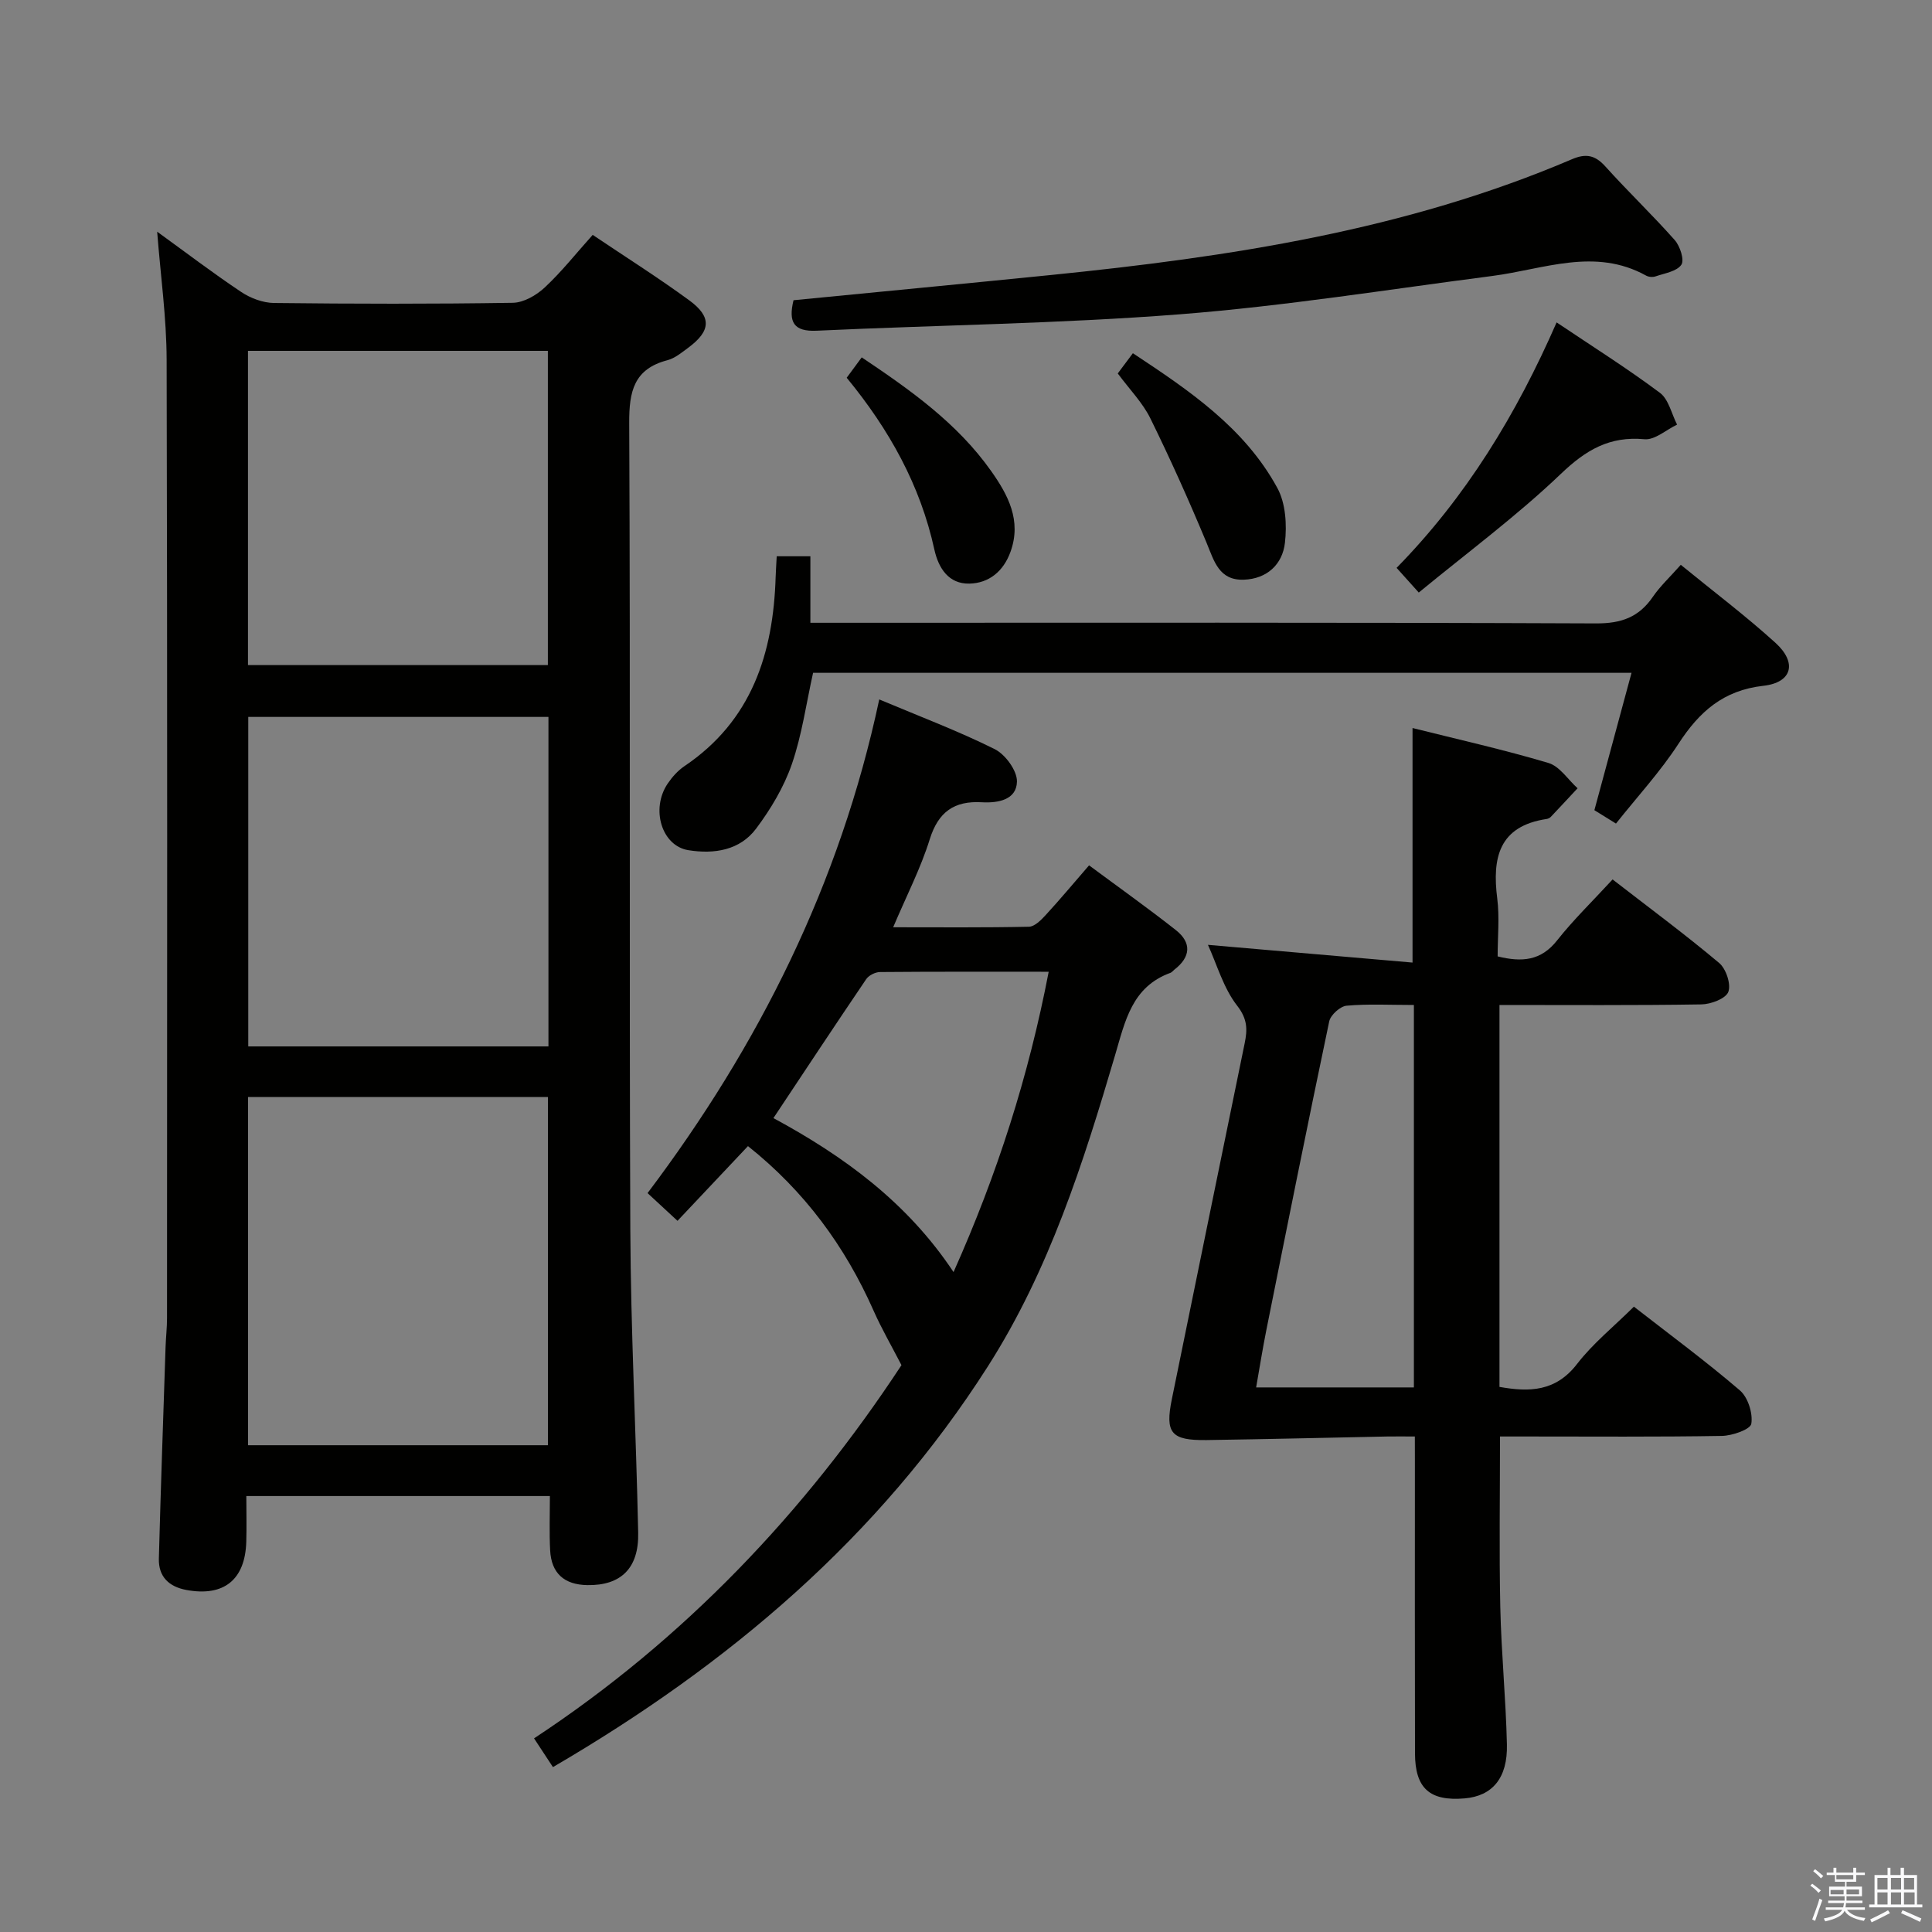 <svg enable-background="new 0 0 400 400" viewBox="0 0 400 400" xmlns="http://www.w3.org/2000/svg"><rect x="0" y="0" width="400" height="400" fill="#808080" stroke="none"/><path d="m374.8 390.4.4-.4c.7.5 1.3 1 1.8 1.4l-.5.5c-.5-.6-1.1-1.1-1.7-1.5zm1 7.3-.6-.3c.5-1.4 1.1-2.8 1.5-4.3.2.1.4.2.6.3-.5 1.3-1 2.8-1.5 4.3zm-.4-10.3.4-.4c.4.3 1 .8 1.7 1.4l-.5.5c-.4-.5-1-1-1.6-1.5zm2.5.3h1.7v-1h.6v1h3.5v-1h.6v1h1.8v.5h-1.8v1.4h-2v1h3.2v2h-3.2v.9h3.3v.5h-3.4c0 .3-.1.6-.1.9h4v.5h-3.7c.7.9 1.9 1.5 3.8 1.7-.1.2-.2.4-.3.6-2.1-.4-3.5-1.1-4-2.1-.4 1-1.8 1.7-4 2.2-.1-.2-.2-.4-.3-.6 2.1-.4 3.4-1 3.8-1.8h-3.4v-.5h3.6c.1-.3.1-.6.2-.9h-3.3v-.5h3.4c0-.3 0-.6 0-.9h-3.2v-2h3.3v-1h-2.1v-1.4h-1.7v-.5zm1.1 3.5v1h2.7c0-.3 0-.4 0-.4 0-.1 0-.2 0-.2 0-.1 0-.2 0-.3h-2.7zm1.2-3v.9h3.5v-.9zm4.7 3h-2.6v.6.4h2.6z" fill="#fafafb"/><path d="m393.6 386.7h.6v1.5h2.7v6.1h1.1v.6h-11v-.6h1.1v-6.1h2.7v-1.5h.6v1.5h2.1v-1.5zm-2.7 8.8.4.6c-1.2.6-2.5 1.3-3.8 1.9-.1-.2-.2-.4-.3-.6 1.2-.6 2.5-1.2 3.7-1.9zm-2.2-6.7v2.4h2.1v-2.4zm0 3v2.5h2.1v-2.5zm2.8-3v2.4h2.1v-2.4zm0 3v2.5h2.1v-2.5zm6 6.1c-1.4-.7-2.7-1.3-3.9-1.8l.3-.6c1.5.6 2.7 1.2 3.9 1.7zm-1.2-9.1h-2.1v2.4h2.1zm-2.1 3v2.5h2.2v-2.5z" fill="#fafafb"/><g fill="#010100"><path d="m113.85 309.74c-21.11 0-41.68 0-62.85 0 0 3.24.08 6.35-.01 9.45-.23 7.91-4.67 11.44-12.43 9.99-3.61-.68-5.76-2.77-5.67-6.47.39-14.63.91-29.25 1.39-43.87.07-1.99.3-3.97.3-5.96.02-66.13.09-132.26-.08-198.4-.02-8.71-1.26-17.43-1.96-26.51 5.82 4.21 11.48 8.53 17.4 12.48 1.93 1.29 4.49 2.25 6.78 2.28 16.49.19 32.98.22 49.47-.04 2.24-.04 4.87-1.56 6.59-3.17 3.5-3.26 6.49-7.06 9.93-10.89 6.81 4.58 13.55 8.84 19.98 13.54 4.73 3.46 4.49 6.36-.23 9.85-1.33.98-2.72 2.14-4.25 2.55-6.96 1.81-7.97 6.43-7.94 13.01.27 55.64-.01 111.28.23 166.91.09 20.95 1.19 41.89 1.63 62.85.16 7.37-3.6 10.96-10.54 10.84-4.79-.08-7.45-2.46-7.69-7.23-.19-3.63-.05-7.26-.05-11.21zm-62.49-82.61v72.09h62.08c0-24.23 0-48.1 0-72.09-20.83 0-41.28 0-62.08 0zm62.19-78.7c-20.93 0-41.6 0-62.15 0v68.22h62.15c0-22.91 0-45.45 0-68.22zm-62.21-75.79v65.06h62.09c0-21.81 0-43.32 0-65.06-20.82 0-41.24 0-62.09 0z"/><path d="m292.93 297.41c-2.13 0-3.92-.03-5.69 0-12.47.25-24.95.56-37.42.74-7.38.1-8.64-1.45-7.19-8.53 5-24.53 10.03-49.06 15.06-73.59.58-2.82.63-5.02-1.54-7.8-2.85-3.65-4.18-8.5-6.06-12.61 14.18 1.23 28.13 2.43 42.36 3.67 0-16.74 0-32.27 0-48.56 9.39 2.35 18.85 4.47 28.13 7.23 2.33.69 4.04 3.44 6.04 5.24-1.84 1.97-3.67 3.96-5.53 5.91-.21.23-.56.4-.87.45-9.91 1.48-11.3 8.05-10.23 16.48.49 3.9.08 7.92.08 11.97 5.05 1.25 8.99.91 12.31-3.31 3.39-4.29 7.35-8.12 11.49-12.62 7.5 5.81 14.96 11.33 22.06 17.29 1.43 1.2 2.5 4.41 1.9 5.99-.54 1.41-3.61 2.56-5.58 2.59-13.8.22-27.61.12-41.8.12v79.07c6.21 1.11 11.64.98 16.05-4.73 3.3-4.28 7.63-7.76 11.78-11.88 7.41 5.77 14.89 11.29 21.94 17.33 1.67 1.43 2.72 4.74 2.37 6.91-.19 1.18-3.93 2.48-6.09 2.52-13.49.23-26.98.12-40.48.12-1.79 0-3.59 0-5.46 0 0 12.16-.19 23.76.06 35.36.21 9.47 1.15 18.91 1.37 28.38.17 7-3.03 10.7-8.76 11.19-7.21.61-10.25-2.07-10.27-9.31-.05-19.82-.02-39.65-.02-59.47-.01-1.82-.01-3.63-.01-6.15zm-.2-89.34c-5 0-9.49-.25-13.93.15-1.33.12-3.32 1.92-3.6 3.25-4.47 21.24-8.73 42.53-13 63.82-.79 3.94-1.42 7.91-2.13 11.96h32.66c0-26.39 0-52.44 0-79.18z"/><path d="m114.48 365.86c-1.41-2.14-2.49-3.8-3.91-5.95 31.12-20.49 56.09-46.88 76.07-77.27-2.07-4.01-4.13-7.56-5.78-11.29-5.9-13.31-14.25-24.7-26-34.06-4.87 5.16-9.62 10.2-14.59 15.47-2.41-2.23-4.08-3.77-6.2-5.74 23-30.51 39.81-63.94 47.97-102.21 8.46 3.56 16.38 6.54 23.9 10.29 2.21 1.1 4.66 4.46 4.61 6.73-.09 3.78-3.92 4.46-7.27 4.27-5.72-.33-9.01 1.98-10.79 7.67-1.86 5.98-4.78 11.63-7.57 18.21 9.69 0 18.9.09 28.11-.11 1.18-.03 2.52-1.38 3.46-2.41 2.92-3.17 5.69-6.49 8.99-10.3 6.09 4.52 12.13 8.81 17.95 13.39 3.35 2.64 3.09 5.61-.32 8.23-.26.2-.48.52-.77.63-7.99 2.9-9.38 9.95-11.47 17.04-6.58 22.33-13.63 44.49-26.3 64.38-22.64 35.53-53.73 61.81-90.09 83.03zm45.65-134.37c14.62 7.9 27.73 17.48 37.29 31.88 9.07-20.31 15.54-40.56 19.7-62.18-12.01 0-23.47-.04-34.92.06-.98.01-2.32.68-2.86 1.47-6.41 9.45-12.71 18.99-19.21 28.77z"/><path d="m347.99 116.94c6.82 5.57 13.46 10.58 19.59 16.14 4.55 4.13 3.48 8.24-2.51 8.91-8.27.93-13.25 5.36-17.54 11.97-3.77 5.81-8.53 10.97-12.96 16.55-1.83-1.14-3.2-1.99-4.47-2.77 2.57-9.51 5.06-18.74 7.69-28.44-57.04 0-113.24 0-169.45 0-1.42 6.36-2.3 12.83-4.39 18.89-1.64 4.75-4.36 9.3-7.39 13.35-3.38 4.52-8.69 5.34-14.05 4.48-5.5-.88-7.84-8.51-4.27-13.79.92-1.36 2.1-2.68 3.44-3.59 13.96-9.4 18.42-23.33 18.91-39.2.04-1.31.14-2.63.22-4.27h6.97v13.77h6.31c52.13 0 104.26-.09 156.39.13 5.22.02 8.86-1.3 11.75-5.54 1.49-2.17 3.47-4.01 5.76-6.59z"/><path d="m164.29 62.16c17.93-1.76 35.6-3.44 53.27-5.22 36.92-3.73 73.44-9.25 107.91-23.98 2.88-1.23 4.79-.85 6.9 1.5 4.67 5.19 9.74 10.02 14.37 15.25 1.1 1.25 2.04 4.14 1.36 5.11-.95 1.38-3.44 1.75-5.33 2.4-.57.2-1.43.14-1.96-.16-10.63-5.88-21.2-1.31-31.81.07-21.56 2.79-43.06 6.25-64.71 7.94-25 1.95-50.13 2.23-75.2 3.4-4.75.22-5.91-1.75-4.8-6.31z"/><path d="m293.74 122.68c-2.1-2.34-3.3-3.67-4.59-5.11 14.41-14.7 24.8-31.78 33.13-50.82 7.46 5.01 14.62 9.52 21.38 14.57 1.82 1.36 2.41 4.35 3.56 6.59-2.25 1.07-4.6 3.22-6.73 3.03-7.25-.68-12.14 2.21-17.33 7.17-9.08 8.68-19.26 16.21-29.42 24.57z"/><path d="m231.42 77.32c1.03-1.38 1.91-2.56 3.13-4.19 11.63 7.69 23.09 15.4 29.9 27.88 1.74 3.18 2.01 7.66 1.58 11.39-.51 4.42-3.68 7.45-8.51 7.62-5.15.18-6.14-3.85-7.72-7.66-3.62-8.69-7.48-17.3-11.63-25.74-1.59-3.23-4.25-5.93-6.75-9.3z"/><path d="m175.3 78.21c1.14-1.55 2.02-2.74 3.11-4.22 10.04 6.73 19.79 13.61 26.8 23.54 3.48 4.92 6.34 10.23 4.01 16.7-1.46 4.06-4.47 6.52-8.53 6.6-4.26.09-6.38-3.16-7.24-7.05-2.91-13.3-9.31-24.82-18.15-35.57z"/></g></svg>